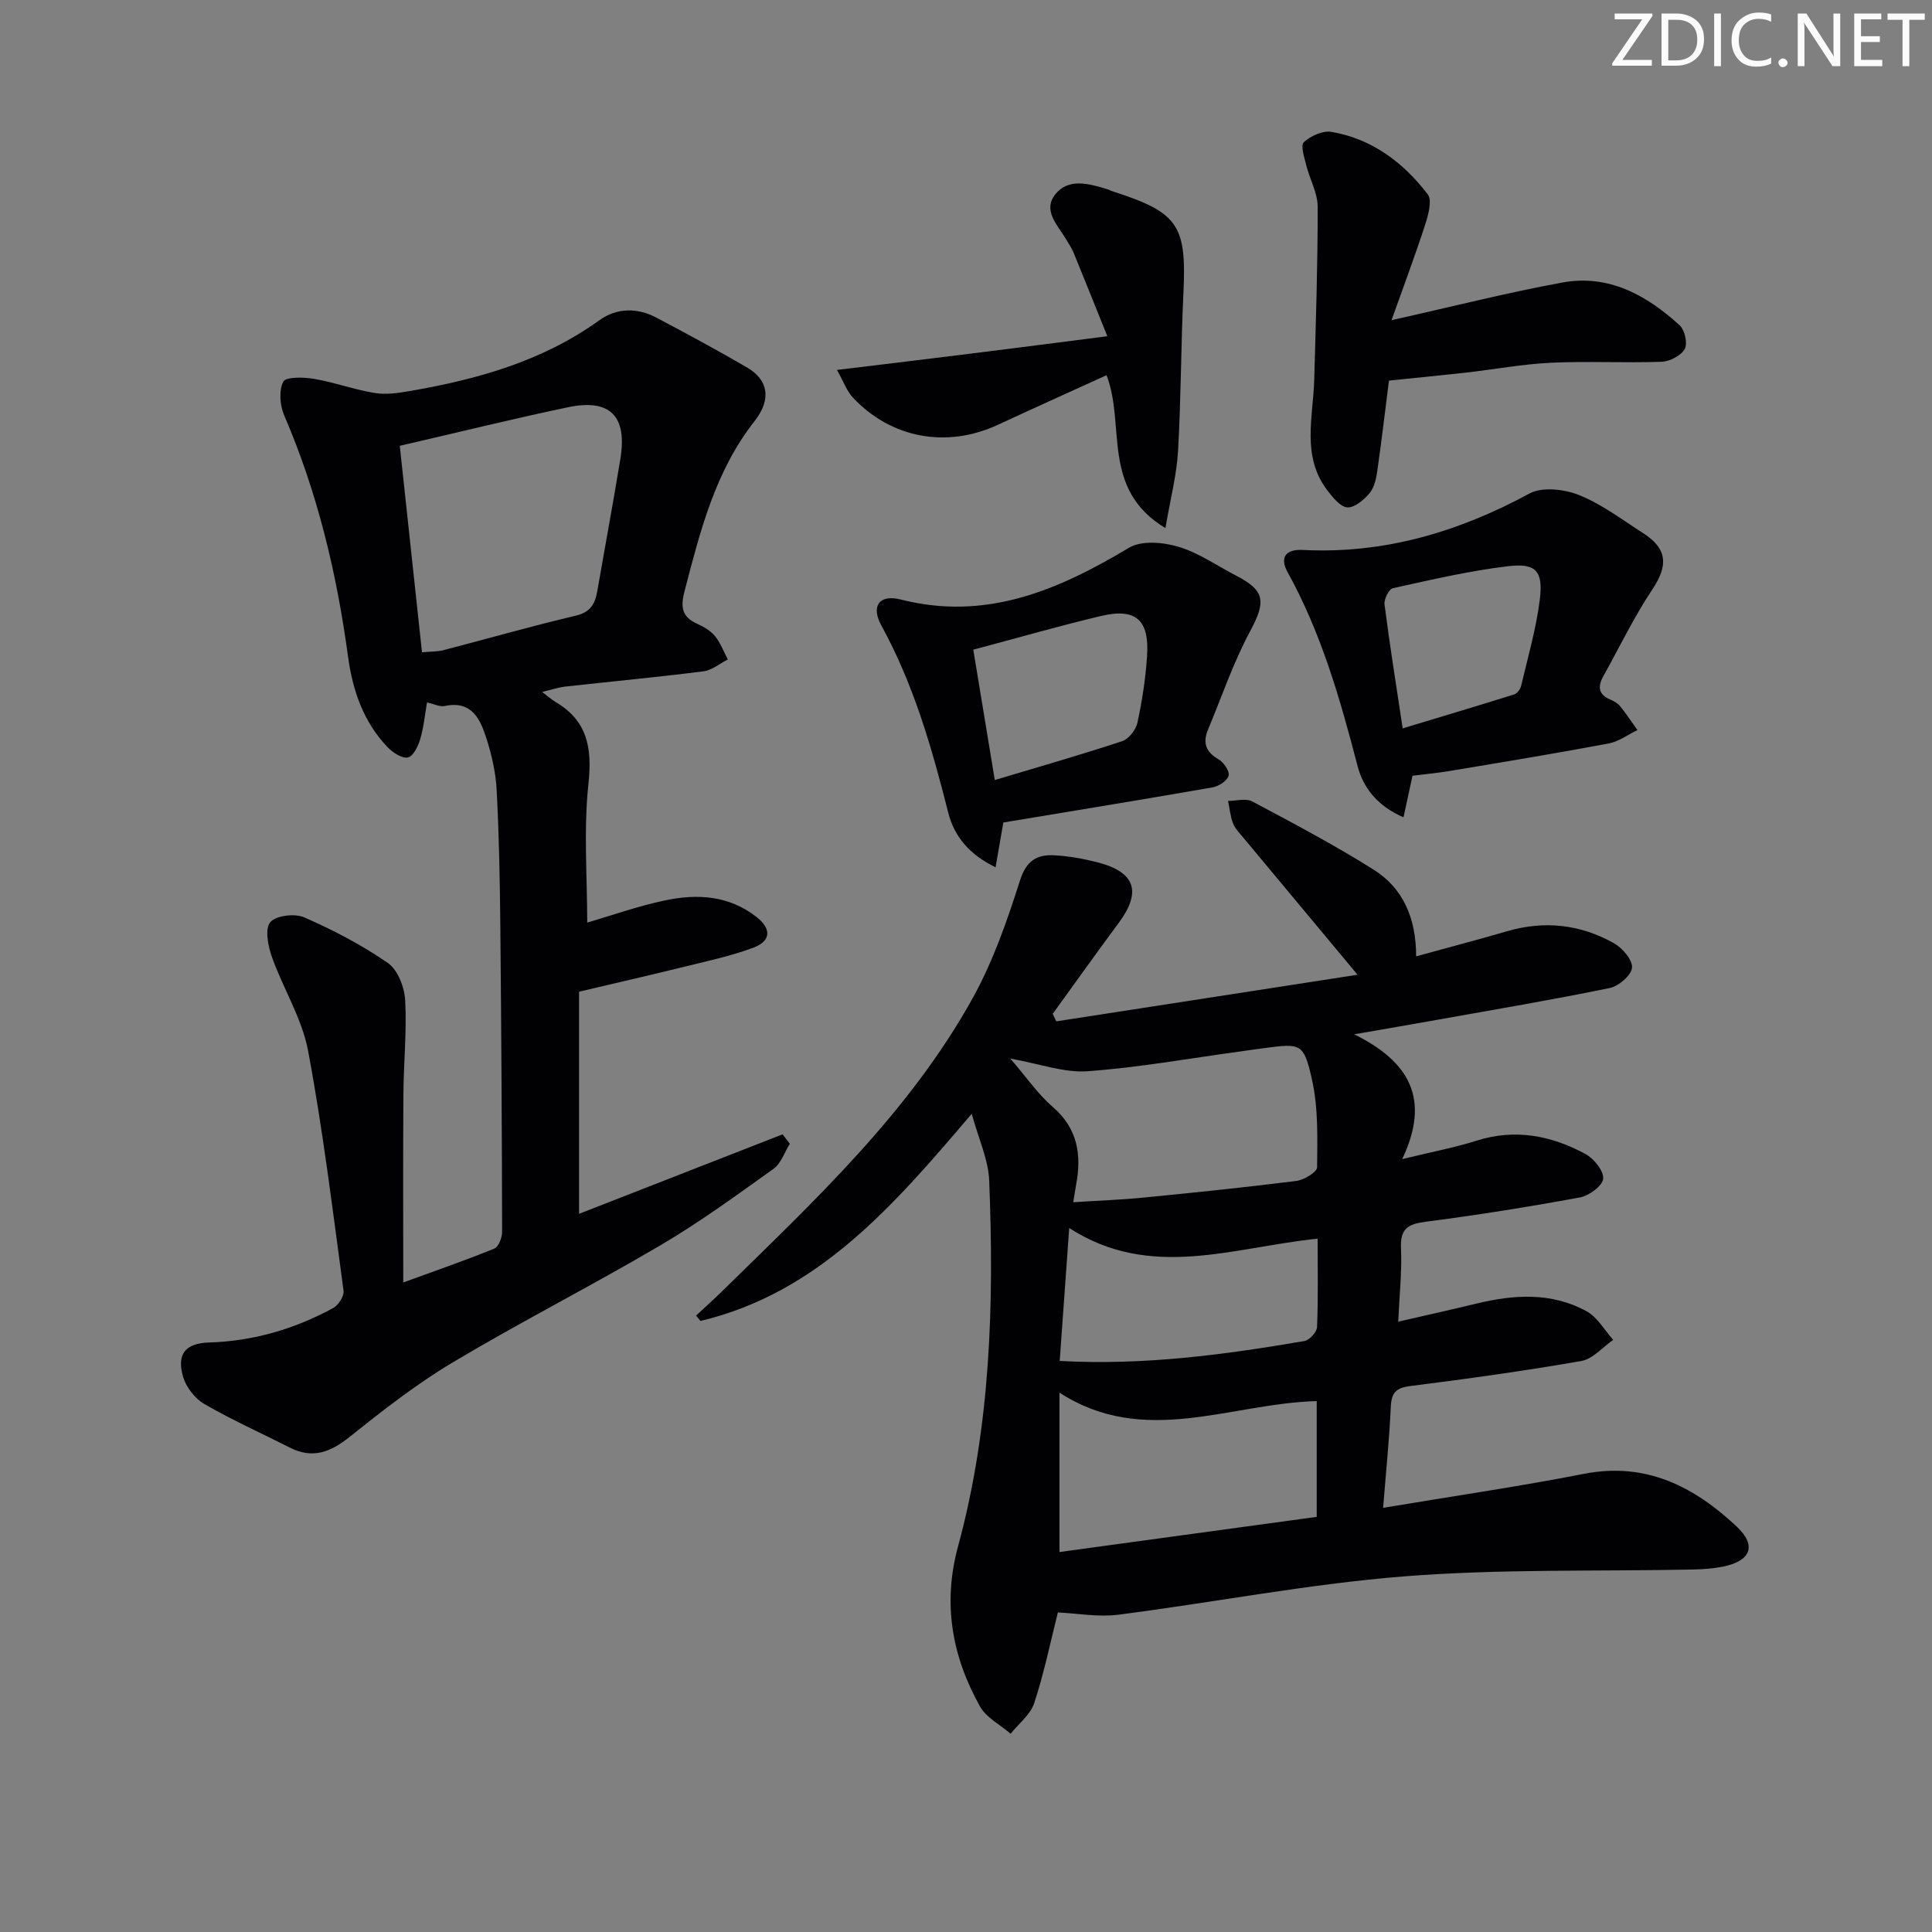 <svg enable-background="new 0 0 400 400" viewBox="0 0 400 400" xmlns="http://www.w3.org/2000/svg"><rect x="0" y="0" width="400" height="400" fill="#808080" stroke="none"/><g fill="#fafbfa"><path d="m342.2 3.2-6.3 9.2h6.1v1.2h-8.2v-.5l6.2-9.1h-5.7v-1.2h7.8v.4z"/><path d="m344 13.7v-10.9h3.1c1.6 0 3 .5 4.1 1.4 1.1 1 1.6 2.2 1.6 3.9s-.5 3-1.6 4-2.5 1.5-4.2 1.5h-3zm1.4-9.6v8.4h1.6c1.4 0 2.5-.4 3.2-1.1.8-.8 1.2-1.8 1.2-3.2s-.4-2.4-1.2-3.1-1.8-1-3.1-1z"/><path d="m356.3 2.8v10.9h-1.4v-10.9z"/><path d="m366.6 13.2c-.8.4-1.8.6-3 .6-1.6 0-2.8-.5-3.7-1.5s-1.4-2.3-1.4-3.9c0-1.7.5-3.2 1.6-4.2s2.4-1.6 4-1.6c1 0 1.9.1 2.6.4v1.5c-.8-.4-1.6-.6-2.6-.6-1.2 0-2.2.4-3 1.2s-1.1 1.9-1.1 3.3c0 1.3.4 2.3 1.1 3.1s1.6 1.1 2.8 1.1c1.1 0 2-.2 2.8-.7v1.3z"/><path d="m368.2 13c0-.3.1-.5.3-.6.2-.2.4-.3.6-.3.3 0 .5.1.7.3s.3.4.3.6-.1.5-.3.6c-.2.2-.4.3-.7.3s-.5-.1-.6-.3c-.2-.2-.3-.4-.3-.6z"/><path d="m381.1 13.7h-1.7l-5.5-8.4c-.2-.2-.3-.5-.4-.7 0 .2.1.8.1 1.5v7.6h-1.4v-10.9h1.8l5.3 8.3c.3.4.4.6.4.8 0-.3-.1-.8-.1-1.6v-7.5h1.4v10.9z"/><path d="m389.7 13.7h-5.8v-10.9h5.6v1.2h-4.2v3.5h3.9v1.2h-3.9v3.7h4.4z"/><path d="m398.4 4.1h-3.1v9.6h-1.4v-9.6h-3.1v-1.3h7.7v1.3z"/></g><path d="m281.07 201.81c-8.71-10.44-16.27-19.5-23.81-28.57-.74-.89-1.61-1.79-2-2.84-.54-1.45-.68-3.04-1-4.58 1.69 0 3.69-.59 5.01.11 8.48 4.52 17.01 9.01 25.14 14.13 5.96 3.76 8.77 9.81 8.79 17.94 6.54-1.8 12.69-3.41 18.79-5.19 7.75-2.26 15.2-1.45 22.15 2.47 1.76.99 3.89 3.46 3.75 5.07-.13 1.57-2.76 3.83-4.62 4.21-11.69 2.41-23.46 4.39-35.21 6.49-5.35.96-10.71 1.88-17.69 3.09 11.56 5.72 15.81 13.47 9.94 25.84 6.25-1.52 10.9-2.39 15.38-3.81 8-2.54 15.48-1.08 22.55 2.75 1.75.95 3.83 3.49 3.68 5.12-.13 1.47-2.93 3.53-4.83 3.88-10.59 1.95-21.24 3.65-31.92 5.03-3.66.47-5.29 1.43-5.11 5.44.22 4.75-.32 9.54-.57 15.25 5.74-1.32 11.01-2.49 16.25-3.76 7.78-1.88 15.54-2.36 22.77 1.62 2.23 1.23 3.68 3.89 5.49 5.9-2.19 1.51-4.22 3.96-6.6 4.38-11.76 2.05-23.6 3.69-35.45 5.19-2.96.38-3.87 1.41-4 4.31-.3 6.71-1 13.41-1.59 20.9 14.49-2.42 28.1-4.4 41.59-7.04 12.83-2.51 22.81 2.66 31.61 10.91 4.27 4.01 2.89 7.21-3.02 8.34-1.94.37-3.95.51-5.93.56-19.97.41-40.02-.15-59.89 1.42-19.82 1.57-39.45 5.41-59.21 7.94-4.15.53-8.48-.28-12.49-.47-1.52 6.03-2.84 12.51-4.89 18.75-.78 2.4-3.21 4.26-4.89 6.36-2.17-1.87-5.07-3.34-6.37-5.69-5.77-10.36-7.74-21.23-4.52-33.09 6.75-24.82 7.48-50.27 6.45-75.77-.17-4.3-2.17-8.52-3.61-13.81-16.21 19.06-31.74 37.07-56.16 42.9-.31-.37-.62-.74-.92-1.11 1.76-1.64 3.56-3.25 5.28-4.93 19.14-18.77 38.88-37.1 52.04-60.88 4.2-7.6 7.11-16.01 9.76-24.32 1.32-4.12 3.55-5.37 7.14-5.17 2.97.17 5.95.7 8.84 1.44 7.91 2.02 9.24 6.11 4.43 12.58-4.62 6.22-9.1 12.54-13.65 18.81.25.52.5 1.03.75 1.55 20.51-3.16 41.02-6.34 62.37-9.65zm-58.87 47.1c5.4-.35 9.98-.51 14.54-.96 10.56-1.04 21.12-2.12 31.64-3.45 1.6-.2 4.3-1.82 4.31-2.81.06-6.07.26-12.31-1.06-18.17-1.71-7.64-2.3-7.51-10.04-6.5-1.64.22-3.28.47-4.93.69-10.5 1.43-20.97 3.32-31.51 4.08-4.83.35-9.82-1.53-15.97-2.62 3.34 3.87 5.69 7.33 8.74 9.97 5.22 4.49 6.05 9.95 4.87 16.18-.13.79-.25 1.58-.59 3.59zm50.41 41.17c-18.02.5-35.71 9.61-53.26-1.75v33c17.89-2.45 35.51-4.85 53.26-7.28 0-8.24 0-15.83 0-23.97zm.19-33.63c-17.59 1.81-34.61 8.67-51.43-2.2-.69 9.58-1.32 18.41-1.97 27.52 17.53.95 34.12-1.3 50.65-4.12 1.05-.18 2.59-1.86 2.63-2.9.25-5.95.12-11.91.12-18.3z" fill="#010104"/><path d="m112.24 143.26c1.42 1.07 2.03 1.63 2.72 2.04 6.68 3.91 7.67 9.54 6.87 16.98-1.02 9.5-.25 19.18-.25 28.74 4.74-1.39 10.33-3.38 16.09-4.6 6.66-1.41 13.24-1.06 18.98 3.45 3.18 2.5 2.89 4.98-.61 6.31-4.46 1.69-9.19 2.7-13.84 3.85-7.23 1.78-14.48 3.44-22.31 5.29v45.99c14.05-5.49 28.1-10.97 42.14-16.46.5.65 1 1.31 1.5 1.96-1.11 1.76-1.82 4.06-3.38 5.18-7.67 5.49-15.33 11.08-23.44 15.85-14.18 8.34-28.88 15.82-43.01 24.25-7.53 4.49-14.52 9.97-21.39 15.46-3.93 3.14-7.61 4.53-12.28 2.17-5.92-3-11.99-5.72-17.72-9.03-1.93-1.12-3.75-3.45-4.39-5.59-1.39-4.74.43-7 5.37-7.15 9.16-.29 17.69-2.78 25.68-7.13 1.09-.59 2.31-2.47 2.16-3.58-2.25-16.6-4.26-33.26-7.35-49.71-1.26-6.69-5.16-12.86-7.48-19.39-.8-2.27-1.5-5.79-.36-7.19 1.15-1.41 5.1-1.88 7.05-1.02 6.02 2.64 11.94 5.72 17.33 9.46 2.05 1.42 3.43 5.04 3.57 7.75.35 6.45-.33 12.95-.37 19.43-.09 12.62-.03 25.23-.03 38.95 7.18-2.62 13.09-4.65 18.87-7.03.89-.36 1.61-2.3 1.6-3.5-.05-21.32-.17-42.64-.38-63.96-.09-9.15-.27-18.3-.75-27.43-.19-3.6-1.01-7.25-2.11-10.69-1.28-3.99-3-7.93-8.64-6.74-1.04.22-2.25-.43-3.67-.74-.44 2.49-.68 5.12-1.41 7.6-.43 1.46-1.44 3.55-2.53 3.79-1.2.26-3.11-.97-4.17-2.07-5.05-5.23-7.3-11.83-8.25-18.86-2.33-17.18-6.31-33.88-13.2-49.86-.89-2.07-1.15-5.15-.21-7 .53-1.04 4.2-.96 6.33-.6 4.23.72 8.33 2.23 12.57 2.93 2.34.39 4.88.02 7.27-.39 14-2.42 27.49-6.17 39.27-14.66 3.61-2.6 7.86-2.64 11.83-.54 6.32 3.34 12.61 6.73 18.78 10.33 4.32 2.52 5.12 6.51 1.54 11.08-8.19 10.42-11.25 22.77-14.49 35.16-.86 3.27-.63 5.37 2.62 6.82 1.35.6 2.76 1.43 3.67 2.54 1.14 1.4 1.79 3.2 2.66 4.83-1.68.85-3.29 2.24-5.04 2.46-9.55 1.21-19.14 2.11-28.72 3.17-1.34.16-2.61.6-4.69 1.1zm-29.47-50.96c1.53 14.26 3.05 28.39 4.6 42.75 1.84-.17 3.19-.12 4.43-.44 9.14-2.37 18.22-4.98 27.4-7.14 3.04-.71 3.99-2.43 4.45-5.03 1.59-9.14 3.29-18.27 4.79-27.43 1.45-8.86-2.11-12.51-10.81-10.7-11.34 2.37-22.58 5.16-34.86 7.99z" fill="#010104"/><path d="m292.44 160.61c-.57 2.63-1.15 5.32-1.86 8.6-5.25-2.26-8.3-5.95-9.51-10.62-3.6-13.84-7.51-27.52-14.49-40.14-1.71-3.08-.34-4.77 3.15-4.59 16.84.86 32.22-3.73 46.95-11.69 2.65-1.43 7.22-.89 10.26.33 4.71 1.9 8.91 5.1 13.25 7.88 5.07 3.24 5.2 6.71 1.92 11.64-3.82 5.73-6.82 11.99-10.18 18.02-1.16 2.09-1.02 3.75 1.44 4.79.75.32 1.56.77 2.06 1.38 1.28 1.58 2.4 3.28 3.58 4.94-1.97.95-3.85 2.38-5.93 2.77-10.74 2.02-21.54 3.8-32.32 5.6-2.75.49-5.53.74-8.32 1.09zm-2.03-9.81c8.27-2.5 15.68-4.7 23.06-7.02.62-.19 1.29-1.06 1.45-1.73 1.4-5.95 3.13-11.87 3.88-17.91.73-5.92-.78-7.6-6.57-6.91-8.02.95-15.95 2.81-23.85 4.55-.82.18-1.87 2.28-1.73 3.35 1.04 8.17 2.35 16.31 3.76 25.67z" fill="#010104"/><path d="m207.73 170.29c-.56 3.24-1.03 5.94-1.61 9.27-5.43-2.63-8.56-6.39-9.8-11.32-3.38-13.39-7.16-26.57-13.87-38.79-2.17-3.96-.39-6.46 4.03-5.33 17.71 4.51 32.6-1.94 47.28-10.72 2.58-1.54 7.05-1.15 10.22-.2 4.22 1.26 8.01 3.95 12 6.01 6.01 3.1 6.11 5.39 2.84 11.49-3.48 6.48-5.87 13.55-8.71 20.36-1.11 2.66-.53 4.6 2.15 6.13 1.08.61 2.35 2.47 2.11 3.4-.27 1.05-2.04 2.2-3.32 2.43-14.35 2.5-28.72 4.84-43.32 7.27zm-1.77-8.79c9.37-2.81 17.95-5.26 26.4-8.06 1.36-.45 2.83-2.37 3.14-3.84.97-4.54 1.69-9.17 1.99-13.8.49-7.46-2.34-9.97-9.52-8.27-8.66 2.05-17.21 4.52-26.46 6.98 1.5 9.09 2.91 17.66 4.45 26.99z" fill="#010104"/><path d="m287.57 78.8c-.79 6.2-1.52 12.45-2.41 18.67-.23 1.6-.61 3.44-1.59 4.61-1.16 1.39-3.09 3.05-4.6 2.97-1.45-.08-3.03-2.05-4.14-3.5-5.43-7.1-2.94-15.19-2.73-23.02.33-11.92.73-23.83.71-35.75-.01-2.85-1.64-5.68-2.36-8.55-.4-1.61-1.22-4.14-.52-4.78 1.42-1.3 3.91-2.45 5.7-2.15 8.41 1.42 14.92 6.34 19.97 12.94.96 1.26.1 4.3-.55 6.31-2 6.2-4.3 12.3-6.95 19.74 12.89-2.88 24.07-5.73 35.4-7.8 9.57-1.75 17.45 2.64 24.27 8.88 1.06.97 1.67 3.78 1.03 4.9-.8 1.38-3.1 2.57-4.8 2.63-7.6.27-15.23-.16-22.83.2-5.92.28-11.8 1.38-17.7 2.05-5.23.58-10.48 1.09-15.9 1.65z" fill="#010104"/><path d="m241.29 109.34c-13.44-8.1-8.19-21.26-12.19-31.66-7.53 3.43-15.06 6.82-22.55 10.29-10.54 4.88-22.03 2.81-29.97-5.66-1.25-1.33-1.89-3.23-3.29-5.72 9.94-1.21 18.91-2.28 27.87-3.4 8.87-1.1 17.73-2.25 28.1-3.58-2.52-6.26-4.74-11.82-7.01-17.36-.38-.92-.97-1.74-1.47-2.61-1.71-2.94-5-6.01-2.29-9.41 2.74-3.43 6.96-2.2 10.69-1.08.48.14.92.39 1.4.54 13.36 4.31 15.09 6.98 14.44 20.81-.52 10.95-.49 21.94-1.12 32.88-.28 4.97-1.58 9.87-2.61 15.96z" fill="#010104"/></svg>